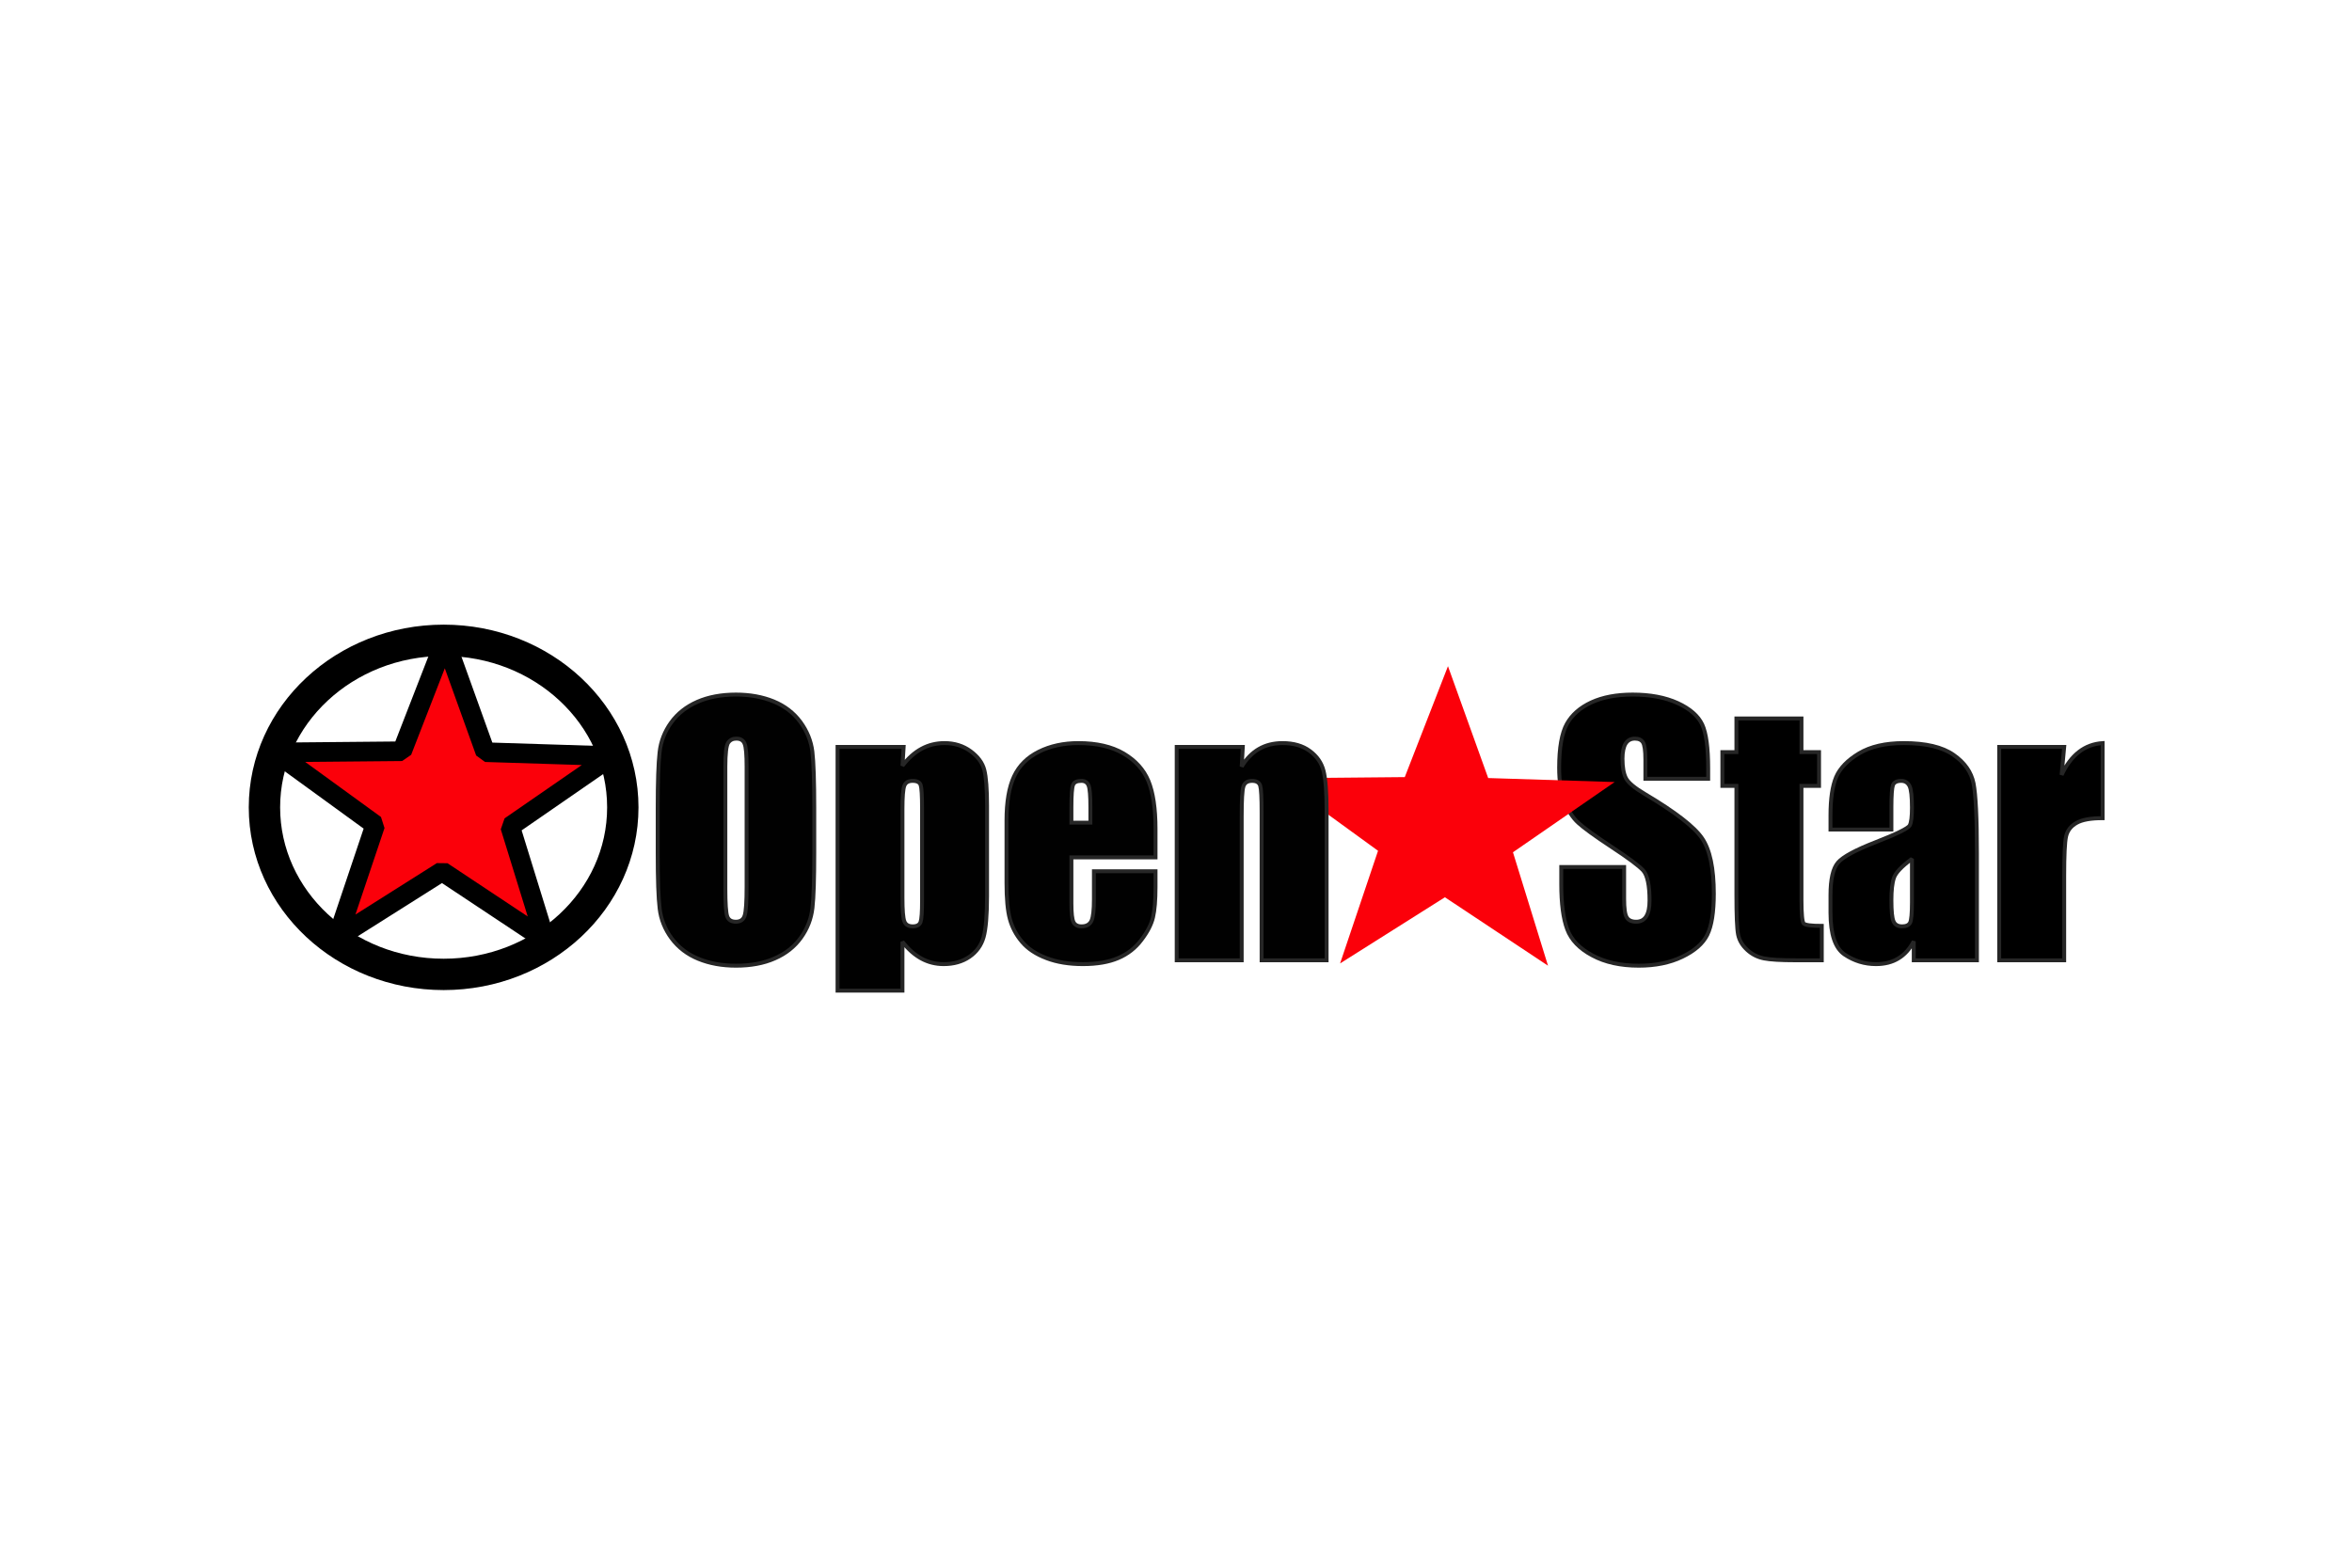 <?xml version="1.0" encoding="UTF-8"?>
<!DOCTYPE svg PUBLIC "-//W3C//DTD SVG 1.1//EN" "http://www.w3.org/Graphics/SVG/1.1/DTD/svg11.dtd">
<svg version="1.1" xmlns="http://www.w3.org/2000/svg" xmlns:xlink="http://www.w3.org/1999/xlink" width="300" height="200"  xml:space="preserve">
    <g id="layer1">
        <g id="shape1">
            <path id="bezier" stroke="rgb(38, 38, 38)" stroke-width="0.5" stroke-linecap="round" stroke-miterlimit="2" fill="rgb(0, 0, 0)" d="M 217.88,99.35 L 209.87,99.35 209.87,96.89 C 209.87,95.74 209.76,95.01 209.56,94.7 209.35,94.38 209.01,94.23 208.53,94.23 208.01,94.23 207.62,94.44 207.35,94.86 207.09,95.29 206.95,95.93 206.95,96.79 206.95,97.9 207.1,98.73 207.4,99.29 207.69,99.85 208.5,100.53 209.84,101.32 213.69,103.61 216.11,105.48 217.1,106.94 218.1,108.4 218.6,110.76 218.6,114.02 218.6,116.38 218.32,118.13 217.77,119.25 217.22,120.37 216.15,121.31 214.56,122.07 212.98,122.83 211.13,123.2 209.03,123.2 206.71,123.2 204.74,122.77 203.11,121.89 201.47,121.02 200.4,119.9 199.9,118.55 199.39,117.2 199.14,115.27 199.14,112.79 L 199.14,110.61 207.16,110.61 207.16,114.65 C 207.16,115.9 207.27,116.7 207.5,117.05 207.72,117.41 208.12,117.59 208.7,117.59 209.27,117.59 209.7,117.36 209.98,116.91 210.26,116.46 210.4,115.79 210.4,114.9 210.4,112.94 210.13,111.67 209.6,111.06 209.05,110.46 207.71,109.46 205.56,108.05 203.41,106.63 201.99,105.6 201.29,104.95 200.6,104.31 200.02,103.42 199.56,102.29 199.1,101.15 198.87,99.7 198.87,97.94 198.87,95.4 199.2,93.54 199.85,92.36 200.5,91.19 201.55,90.27 203,89.6 204.44,88.94 206.19,88.61 208.25,88.61 210.49,88.61 212.4,88.97 213.98,89.69 215.56,90.42 216.6,91.33 217.12,92.43 217.63,93.53 217.88,95.4 217.88,98.04 L 217.88,99.35 Z M 217.88,99.35" />
        </g>
        <g id="shape2">
            <path id="bezier2" stroke="rgb(38, 38, 38)" stroke-width="0.5" stroke-linecap="round" stroke-miterlimit="2" fill="rgb(0, 0, 0)" d="M 229.78,91.66 L 229.78,95.95 232.02,95.95 232.02,100.26 229.78,100.26 229.78,114.82 C 229.78,116.61 229.88,117.61 230.06,117.81 230.25,118.02 231.01,118.12 232.37,118.12 L 232.37,122.51 229.03,122.51 C 227.14,122.51 225.79,122.43 224.99,122.27 224.18,122.11 223.47,121.75 222.85,121.18 222.24,120.62 221.85,119.97 221.7,119.24 221.55,118.5 221.48,116.79 221.48,114.08 L 221.48,100.26 219.69,100.26 219.69,95.95 221.48,95.95 221.48,91.66 229.78,91.66 Z M 229.78,91.66" />
        </g>
        <g id="shape3">
            <path id="bezier3" stroke="rgb(38, 38, 38)" stroke-width="0.5" stroke-linecap="round" stroke-miterlimit="2" fill="rgb(0, 0, 0)" d="M 241.25,105.83 L 233.48,105.83 233.48,104.01 C 233.48,101.9 233.72,100.28 234.2,99.14 234.69,98 235.66,96.99 237.13,96.11 238.59,95.24 240.49,94.8 242.83,94.8 245.63,94.8 247.74,95.3 249.16,96.29 250.59,97.28 251.44,98.5 251.73,99.94 252.01,101.38 252.16,104.35 252.16,108.85 L 252.16,122.51 244.1,122.51 244.1,120.09 C 243.59,121.06 242.94,121.79 242.14,122.27 241.34,122.76 240.39,123 239.28,123 237.83,123 236.5,122.59 235.29,121.78 234.08,120.97 233.48,119.19 233.48,116.44 L 233.48,114.2 C 233.48,112.16 233.8,110.78 234.44,110.04 235.08,109.3 236.68,108.44 239.22,107.45 241.94,106.39 243.4,105.67 243.59,105.3 243.78,104.93 243.87,104.18 243.87,103.05 243.87,101.62 243.77,100.7 243.56,100.27 243.34,99.84 242.99,99.62 242.5,99.62 241.94,99.62 241.59,99.8 241.45,100.16 241.32,100.53 241.25,101.47 241.25,102.98 L 241.25,105.83 Z M 243.87,109.57 C 242.55,110.54 241.78,111.35 241.57,112.01 241.35,112.66 241.25,113.61 241.25,114.84 241.25,116.25 241.34,117.15 241.53,117.56 241.71,117.97 242.07,118.18 242.62,118.18 243.14,118.18 243.48,118.02 243.64,117.7 243.79,117.38 243.87,116.53 243.87,115.17 L 243.87,109.57 Z M 243.87,109.57" />
        </g>
        <g id="shape4">
            <path id="bezier4" stroke="rgb(38, 38, 38)" stroke-width="0.5" stroke-linecap="round" stroke-miterlimit="2" fill="rgb(0, 0, 0)" d="M 263.29,95.29 L 262.96,98.86 C 264.16,96.31 265.9,94.95 268.19,94.8 L 268.19,104.38 C 266.67,104.38 265.56,104.58 264.85,104.99 264.13,105.4 263.7,105.97 263.53,106.71 263.37,107.44 263.29,109.12 263.29,111.76 L 263.29,122.51 255,122.51 255,95.29 263.29,95.29 Z M 263.29,95.29" />
        </g>
        <g id="shape5">
            <path id="bezier5" stroke="none" fill="rgb(251, 0, 10)" d="M 197.45,123.2 L 184.3,114.47 170.93,122.91 175.77,108.54 163.04,99.29 179.18,99.14 184.69,84.99 189.82,99.26 205.95,99.77 192.98,108.73 197.45,123.2 Z M 197.45,123.2" />
        </g>
        <g id="shape6">
        </g>
        <g id="shape7">
        </g>
        <g id="shape8">
        </g>
        <g id="shape9">
        </g>
        <g id="shape10">
            <path id="bezier6" stroke="rgb(0, 0, 0)" stroke-width="4" stroke-linecap="round" stroke-miterlimit="2" fill="none" d="M 33.73,103 C 33.73,91.23 43.96,81.69 56.59,81.69 69.21,81.69 79.44,91.23 79.44,103 79.44,114.77 69.21,124.31 56.59,124.31 43.96,124.31 33.73,114.77 33.73,103 Z M 33.73,103" />
        </g>
        <g id="shape11">
            <path id="bezier7" stroke="rgb(0, 0, 0)" stroke-width="2.5" stroke-linecap="square" stroke-linejoin="bevel" stroke-miterlimit="2" fill="rgb(251, 0, 10)" d="M 69.54,119.9 L 56.39,111.17 43.03,119.61 47.86,105.24 35.13,95.99 51.28,95.84 56.78,81.69 61.91,95.96 78.04,96.47 65.07,105.43 69.54,119.9 Z M 69.54,119.9" />
        </g>
        <g id="shape12">
            <path id="bezier8" stroke="rgb(38, 38, 38)" stroke-width="0.5" stroke-linecap="round" stroke-miterlimit="2" fill="rgb(1, 1, 1)" d="M 103.86,108.75 C 103.86,112.08 103.79,114.44 103.63,115.83 103.47,117.22 102.98,118.49 102.15,119.64 101.33,120.78 100.21,121.67 98.8,122.28 97.39,122.9 95.75,123.2 93.88,123.2 92.1,123.2 90.5,122.91 89.09,122.33 87.67,121.75 86.54,120.88 85.67,119.72 84.81,118.56 84.3,117.29 84.14,115.92 83.97,114.56 83.89,112.16 83.89,108.75 L 83.89,103.07 C 83.89,99.73 83.97,97.37 84.13,95.98 84.28,94.59 84.78,93.32 85.6,92.18 86.43,91.03 87.55,90.15 88.96,89.53 90.36,88.92 92,88.61 93.88,88.61 95.65,88.61 97.25,88.9 98.67,89.48 100.08,90.06 101.22,90.93 102.08,92.09 102.94,93.26 103.45,94.52 103.62,95.89 103.78,97.26 103.86,99.65 103.86,103.07 L 103.86,108.75 Z M 95.23,97.84 C 95.23,96.29 95.15,95.3 94.97,94.87 94.8,94.44 94.45,94.23 93.92,94.23 93.47,94.23 93.12,94.4 92.88,94.75 92.64,95.1 92.52,96.13 92.52,97.84 L 92.52,113.34 C 92.52,115.27 92.6,116.46 92.76,116.91 92.92,117.36 93.28,117.59 93.86,117.59 94.44,117.59 94.82,117.33 94.98,116.81 95.15,116.29 95.23,115.05 95.23,113.09 L 95.23,97.84 Z M 95.23,97.84" />
        </g>
        <g id="shape13">
            <path id="bezier9" stroke="rgb(38, 38, 38)" stroke-width="0.5" stroke-linecap="round" stroke-miterlimit="2" fill="rgb(1, 1, 1)" d="M 115.26,95.29 L 115.11,97.69 C 115.85,96.72 116.66,96 117.55,95.52 118.44,95.04 119.41,94.8 120.47,94.8 121.75,94.8 122.86,95.15 123.8,95.84 124.73,96.53 125.32,97.32 125.55,98.23 125.78,99.13 125.9,100.66 125.9,102.82 L 125.9,114.28 C 125.9,116.76 125.75,118.52 125.46,119.56 125.16,120.61 124.56,121.44 123.65,122.07 122.74,122.69 121.65,123 120.36,123 119.34,123 118.39,122.76 117.51,122.28 116.64,121.8 115.84,121.09 115.11,120.15 L 115.11,126.38 106.83,126.38 106.83,95.29 115.26,95.29 Z M 117.61,103.21 C 117.61,101.53 117.55,100.51 117.43,100.15 117.31,99.8 116.97,99.62 116.4,99.62 115.86,99.62 115.51,99.83 115.35,100.24 115.19,100.65 115.11,101.64 115.11,103.21 L 115.11,114.49 C 115.11,116.13 115.19,117.15 115.36,117.56 115.52,117.97 115.88,118.18 116.42,118.18 116.96,118.18 117.29,117.99 117.42,117.62 117.55,117.24 117.61,116.33 117.61,114.88 L 117.61,103.21 Z M 117.61,103.21" />
        </g>
        <g id="shape14">
            <path id="bezier10" stroke="rgb(38, 38, 38)" stroke-width="0.5" stroke-linecap="round" stroke-miterlimit="2" fill="rgb(1, 1, 1)" d="M 147.39,109.38 L 136.66,109.38 136.66,115.27 C 136.66,116.5 136.75,117.29 136.93,117.65 137.11,118 137.45,118.18 137.95,118.18 138.58,118.18 139,117.94 139.22,117.47 139.43,117 139.53,116.09 139.53,114.73 L 139.53,111.15 147.39,111.15 147.39,113.16 C 147.39,114.84 147.28,116.13 147.07,117.03 146.86,117.93 146.36,118.9 145.58,119.92 144.81,120.95 143.82,121.72 142.62,122.23 141.42,122.74 139.92,123 138.12,123 136.37,123 134.82,122.75 133.49,122.24 132.15,121.73 131.1,121.04 130.36,120.16 129.61,119.28 129.1,118.31 128.81,117.25 128.52,116.19 128.38,114.65 128.38,112.62 L 128.38,104.69 C 128.38,102.31 128.7,100.43 129.34,99.06 129.98,97.68 131.04,96.63 132.5,95.9 133.96,95.17 135.65,94.8 137.55,94.8 139.87,94.8 141.79,95.24 143.3,96.12 144.81,97.01 145.87,98.17 146.48,99.63 147.08,101.09 147.39,103.13 147.39,105.77 L 147.39,109.38 Z M 139.08,104.95 L 139.08,102.96 C 139.08,101.56 139.01,100.65 138.86,100.24 138.71,99.83 138.4,99.62 137.94,99.62 137.36,99.62 137,99.79 136.87,100.14 136.73,100.49 136.66,101.43 136.66,102.96 L 136.66,104.95 139.08,104.95 Z M 139.08,104.95" />
        </g>
        <g id="shape15">
            <path id="bezier11" stroke="rgb(38, 38, 38)" stroke-width="0.5" stroke-linecap="round" stroke-miterlimit="2" fill="rgb(1, 1, 1)" d="M 158.52,95.29 L 158.38,97.8 C 158.98,96.8 159.72,96.05 160.58,95.55 161.45,95.05 162.45,94.8 163.59,94.8 165.01,94.8 166.17,95.14 167.07,95.81 167.98,96.48 168.56,97.32 168.82,98.34 169.08,99.36 169.21,101.06 169.21,103.44 L 169.21,122.51 160.92,122.51 160.92,103.66 C 160.92,101.79 160.86,100.65 160.74,100.24 160.61,99.83 160.27,99.62 159.71,99.62 159.12,99.62 158.75,99.86 158.6,100.33 158.45,100.8 158.38,102.06 158.38,104.11 L 158.38,122.51 150.09,122.51 150.09,95.29 158.52,95.29 Z M 158.52,95.29" />
        </g>
    </g>
</svg>
